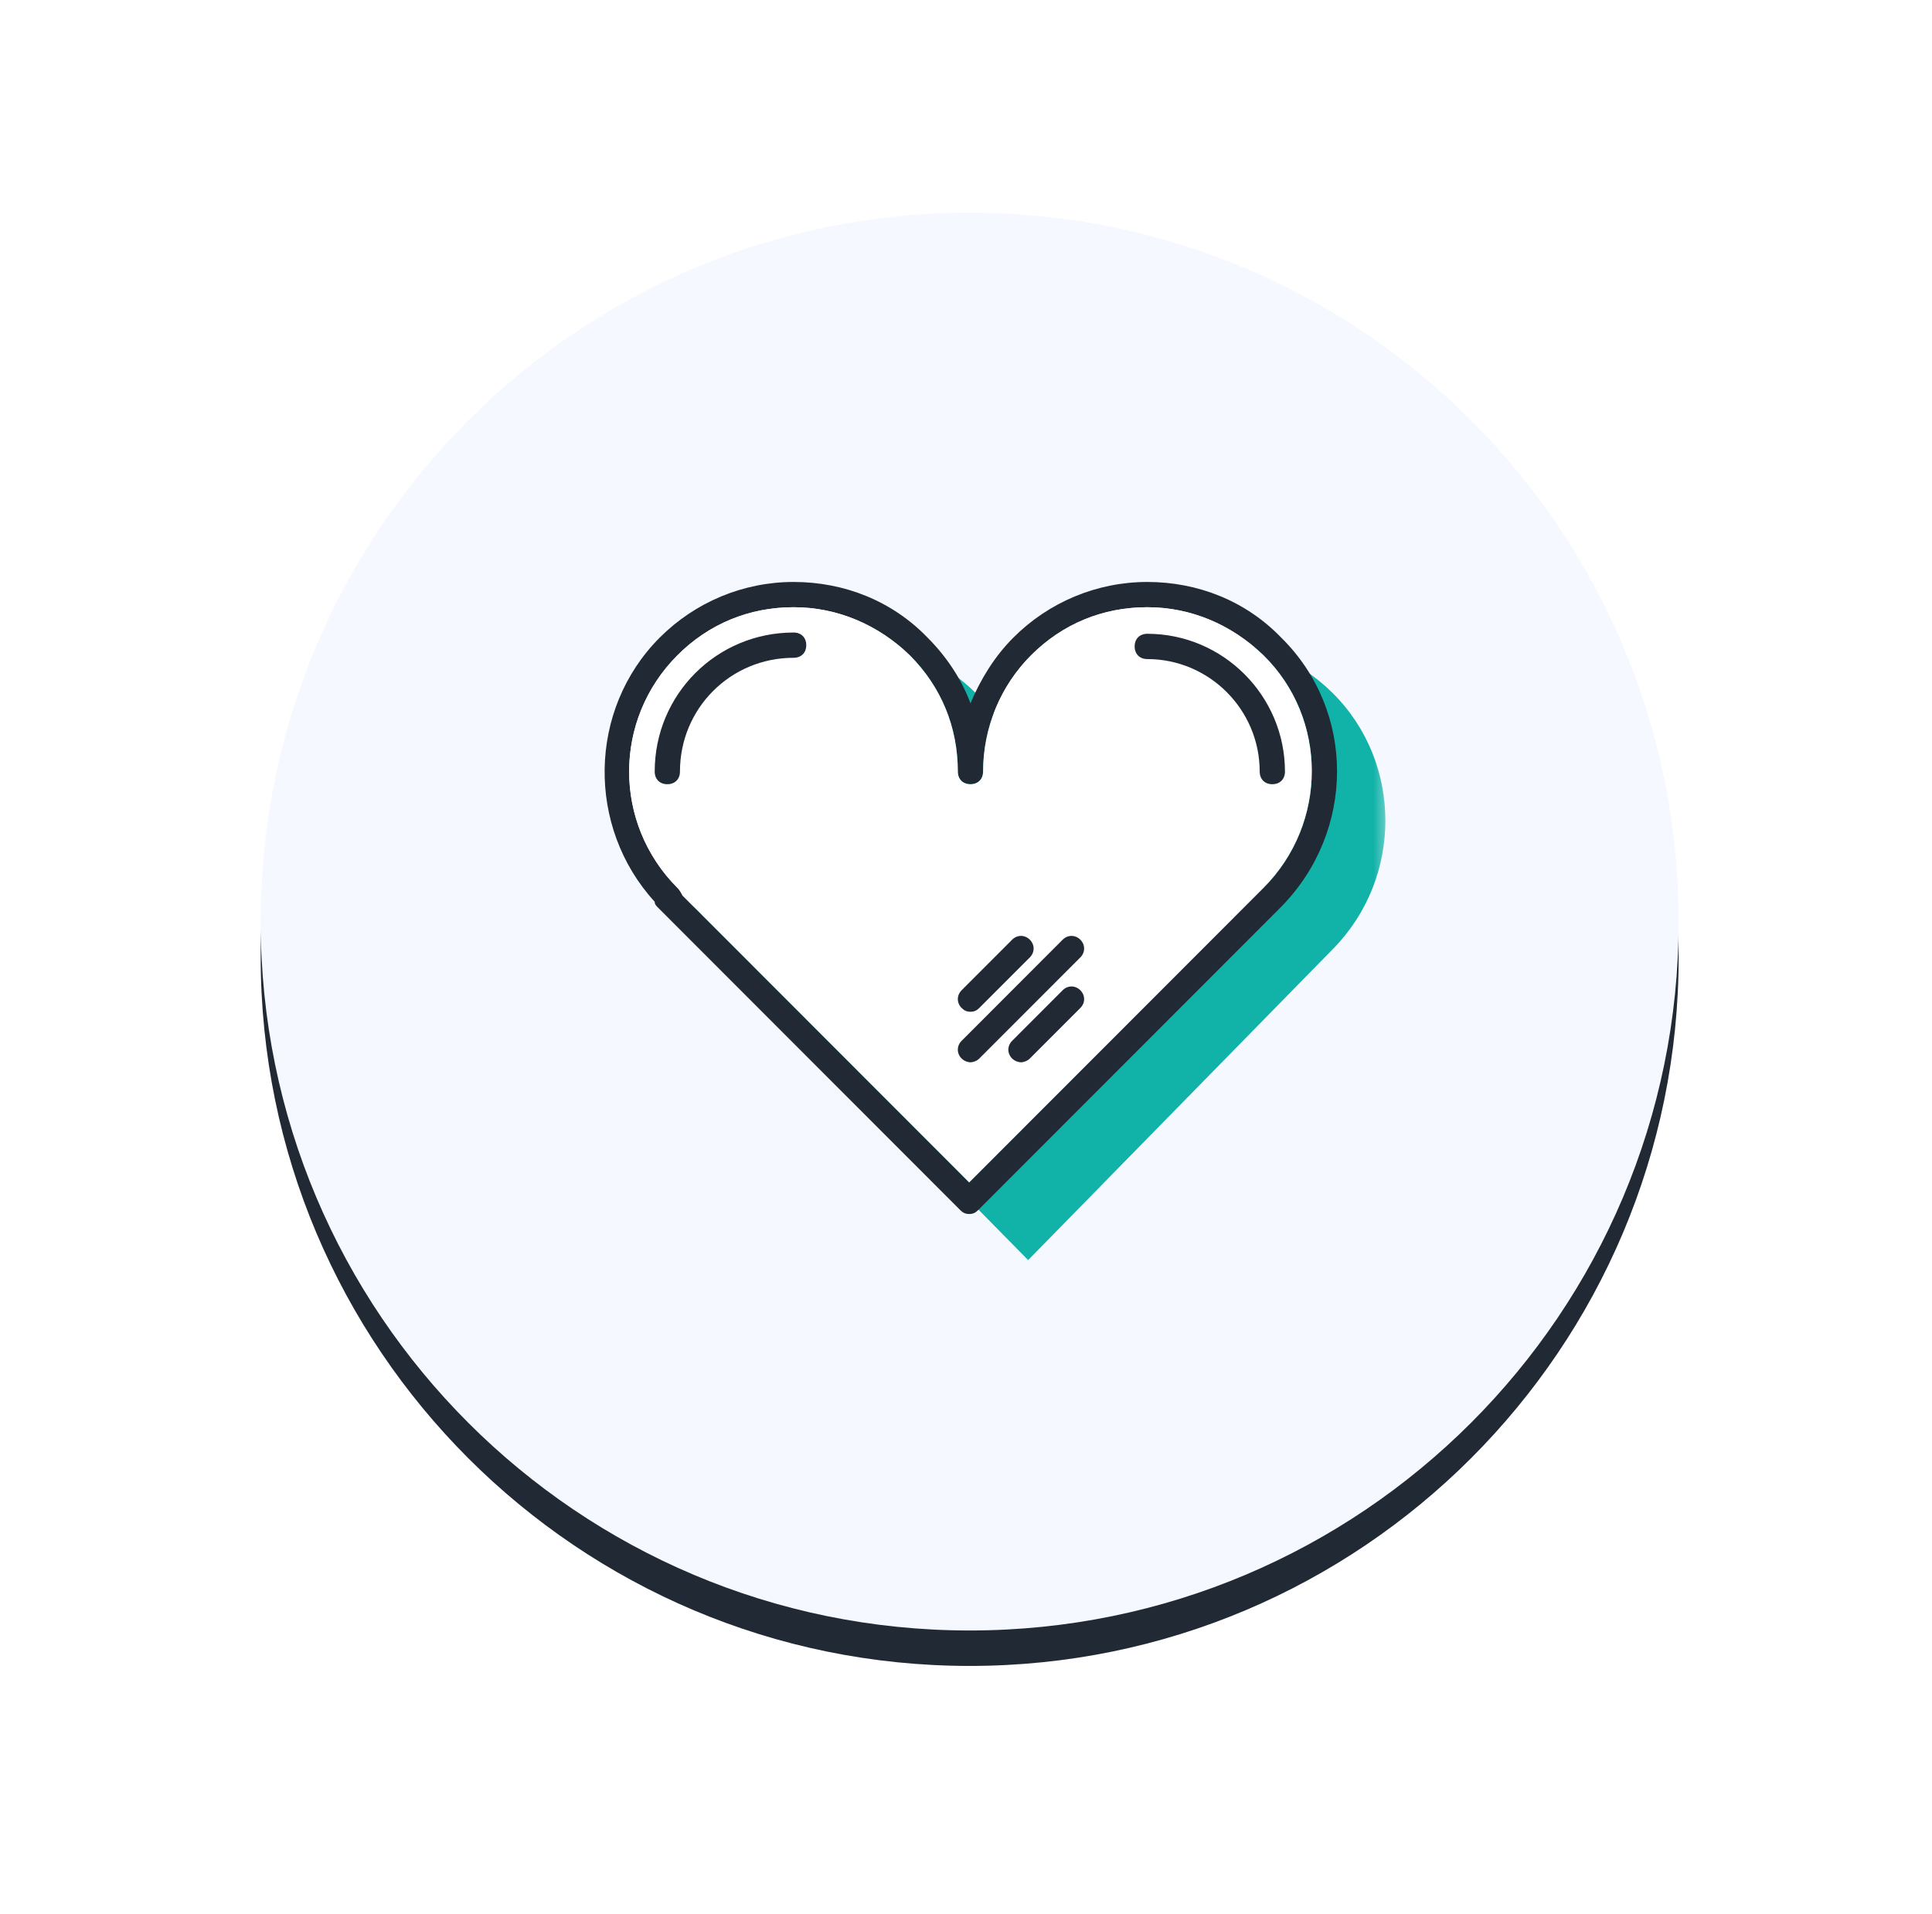 <svg width="109" height="108" viewBox="0 0 109 108" fill="none" xmlns="http://www.w3.org/2000/svg">
<g filter="url(#filter0_d_0_3551)">
<path d="M54.707 92C76.798 92 94.707 74.091 94.707 52C94.707 29.909 76.798 12 54.707 12C32.616 12 14.707 29.909 14.707 52C14.707 74.091 32.616 92 54.707 92Z" fill="#212A34"/>
</g>
<path d="M54.707 92C76.798 92 94.707 74.091 94.707 52C94.707 29.909 76.798 12 54.707 12C32.616 12 14.707 29.909 14.707 52C14.707 74.091 32.616 92 54.707 92Z" fill="#F5F8FF"/>
<mask id="mask0_0_3551" style="mask-type:alpha" maskUnits="userSpaceOnUse" x="30" y="28" width="49" height="48">
<rect x="30.707" y="28" width="48" height="48" fill="#C4C4C4"/>
</mask>
<g mask="url(#mask0_0_3551)">
<mask id="mask1_0_3551" style="mask-type:alpha" maskUnits="userSpaceOnUse" x="30" y="28" width="49" height="48">
<rect x="30.707" y="28" width="48" height="48" fill="#C4C4C4"/>
</mask>
<g mask="url(#mask1_0_3551)">
<path d="M61.015 39.195C59.08 41.161 58.077 43.784 58.077 46.406C58.077 43.784 57.074 41.161 55.139 39.195C51.197 35.188 44.891 35.188 40.95 39.195C37.008 43.201 37.008 49.684 40.95 53.618L41.021 53.691H40.878L58.005 71.1L75.204 53.545C79.146 49.538 79.146 43.055 75.204 39.122C71.263 35.188 64.957 35.188 61.015 39.195Z" fill="#11B2A8"/>
<path d="M72.281 35.975C70.286 33.906 67.578 32.837 64.728 32.837C61.877 32.837 59.169 33.978 57.174 35.975C56.105 37.045 55.322 38.329 54.752 39.684C54.253 38.329 53.398 37.045 52.329 35.975C50.334 33.906 47.626 32.837 44.775 32.837C41.925 32.837 39.217 33.978 37.222 35.975C33.16 40.041 33.089 46.674 36.937 50.882C36.937 51.025 37.008 51.096 37.151 51.239L54.181 68.286C54.324 68.429 54.467 68.5 54.68 68.5C54.894 68.5 55.037 68.429 55.179 68.286L72.281 51.168C76.485 46.888 76.485 40.112 72.281 35.975ZM71.283 50.098L54.68 66.717L38.505 50.526C38.433 50.383 38.362 50.24 38.22 50.098C34.586 46.46 34.586 40.611 38.22 36.974C40.001 35.19 42.281 34.263 44.775 34.263C47.269 34.263 49.55 35.262 51.331 36.974C53.113 38.757 54.039 41.039 54.039 43.536C54.039 43.964 54.324 44.249 54.752 44.249C55.179 44.249 55.464 43.964 55.464 43.536C55.464 41.039 56.462 38.685 58.172 36.974C59.953 35.19 62.234 34.263 64.728 34.263C67.222 34.263 69.502 35.262 71.283 36.974C74.918 40.54 74.918 46.46 71.283 50.098Z" fill="#212A34"/>
<path d="M54.68 66.717L71.283 50.098C74.918 46.46 74.918 40.54 71.283 36.974C69.502 35.262 67.222 34.263 64.728 34.263C62.234 34.263 59.953 35.19 58.172 36.974C56.462 38.685 55.464 41.039 55.464 43.536C55.464 43.964 55.179 44.249 54.752 44.249C54.324 44.249 54.039 43.964 54.039 43.536C54.039 41.039 53.113 38.757 51.331 36.974C49.55 35.262 47.269 34.263 44.775 34.263C42.281 34.263 40.001 35.19 38.22 36.974C34.586 40.611 34.586 46.46 38.22 50.098C38.362 50.24 38.433 50.383 38.505 50.526L54.68 66.717Z" fill="white"/>
<path d="M44.775 35.69C40.429 35.69 36.937 39.185 36.937 43.536C36.937 43.964 37.222 44.249 37.65 44.249C38.077 44.249 38.362 43.964 38.362 43.536C38.362 39.969 41.212 37.116 44.775 37.116C45.203 37.116 45.488 36.831 45.488 36.403C45.488 35.975 45.203 35.69 44.775 35.69Z" fill="#212A34"/>
<path d="M59.953 53.022L54.253 58.728C53.968 59.014 53.968 59.442 54.253 59.727C54.395 59.87 54.609 59.941 54.752 59.941C54.894 59.941 55.108 59.87 55.25 59.727L60.951 54.021C61.236 53.735 61.236 53.307 60.951 53.022C60.666 52.737 60.238 52.737 59.953 53.022Z" fill="#212A34"/>
<path d="M54.752 57.088C54.965 57.088 55.108 57.017 55.25 56.874L58.101 54.021C58.386 53.735 58.386 53.307 58.101 53.022C57.816 52.737 57.388 52.737 57.103 53.022L54.253 55.875C53.968 56.161 53.968 56.589 54.253 56.874C54.395 57.017 54.538 57.088 54.752 57.088Z" fill="#212A34"/>
<path d="M59.953 55.875L57.103 58.728C56.818 59.014 56.818 59.442 57.103 59.727C57.246 59.87 57.459 59.941 57.602 59.941C57.745 59.941 57.958 59.87 58.101 59.727L60.951 56.874C61.236 56.589 61.236 56.161 60.951 55.875C60.666 55.59 60.239 55.59 59.953 55.875Z" fill="#212A34"/>
<path d="M64.728 35.761C64.3 35.761 64.015 36.046 64.015 36.474C64.015 36.902 64.3 37.188 64.728 37.188C68.219 37.188 71.07 40.041 71.07 43.536C71.07 43.964 71.355 44.249 71.782 44.249C72.21 44.249 72.495 43.964 72.495 43.536C72.495 39.256 69.003 35.761 64.728 35.761Z" fill="#212A34"/>
</g>
</g>
<defs>
<filter id="filter0_d_0_3551" x="0.707" y="0" width="108" height="108" filterUnits="userSpaceOnUse" color-interpolation-filters="sRGB">
<feFlood flood-opacity="0" result="BackgroundImageFix"/>
<feColorMatrix in="SourceAlpha" type="matrix" values="0 0 0 0 0 0 0 0 0 0 0 0 0 0 0 0 0 0 127 0" result="hardAlpha"/>
<feOffset dy="2"/>
<feGaussianBlur stdDeviation="7"/>
<feColorMatrix type="matrix" values="0 0 0 0 0 0 0 0 0 0 0 0 0 0 0 0 0 0 0.02 0"/>
<feBlend mode="normal" in2="BackgroundImageFix" result="effect1_dropShadow_0_3551"/>
<feBlend mode="normal" in="SourceGraphic" in2="effect1_dropShadow_0_3551" result="shape"/>
</filter>
</defs>
</svg>
